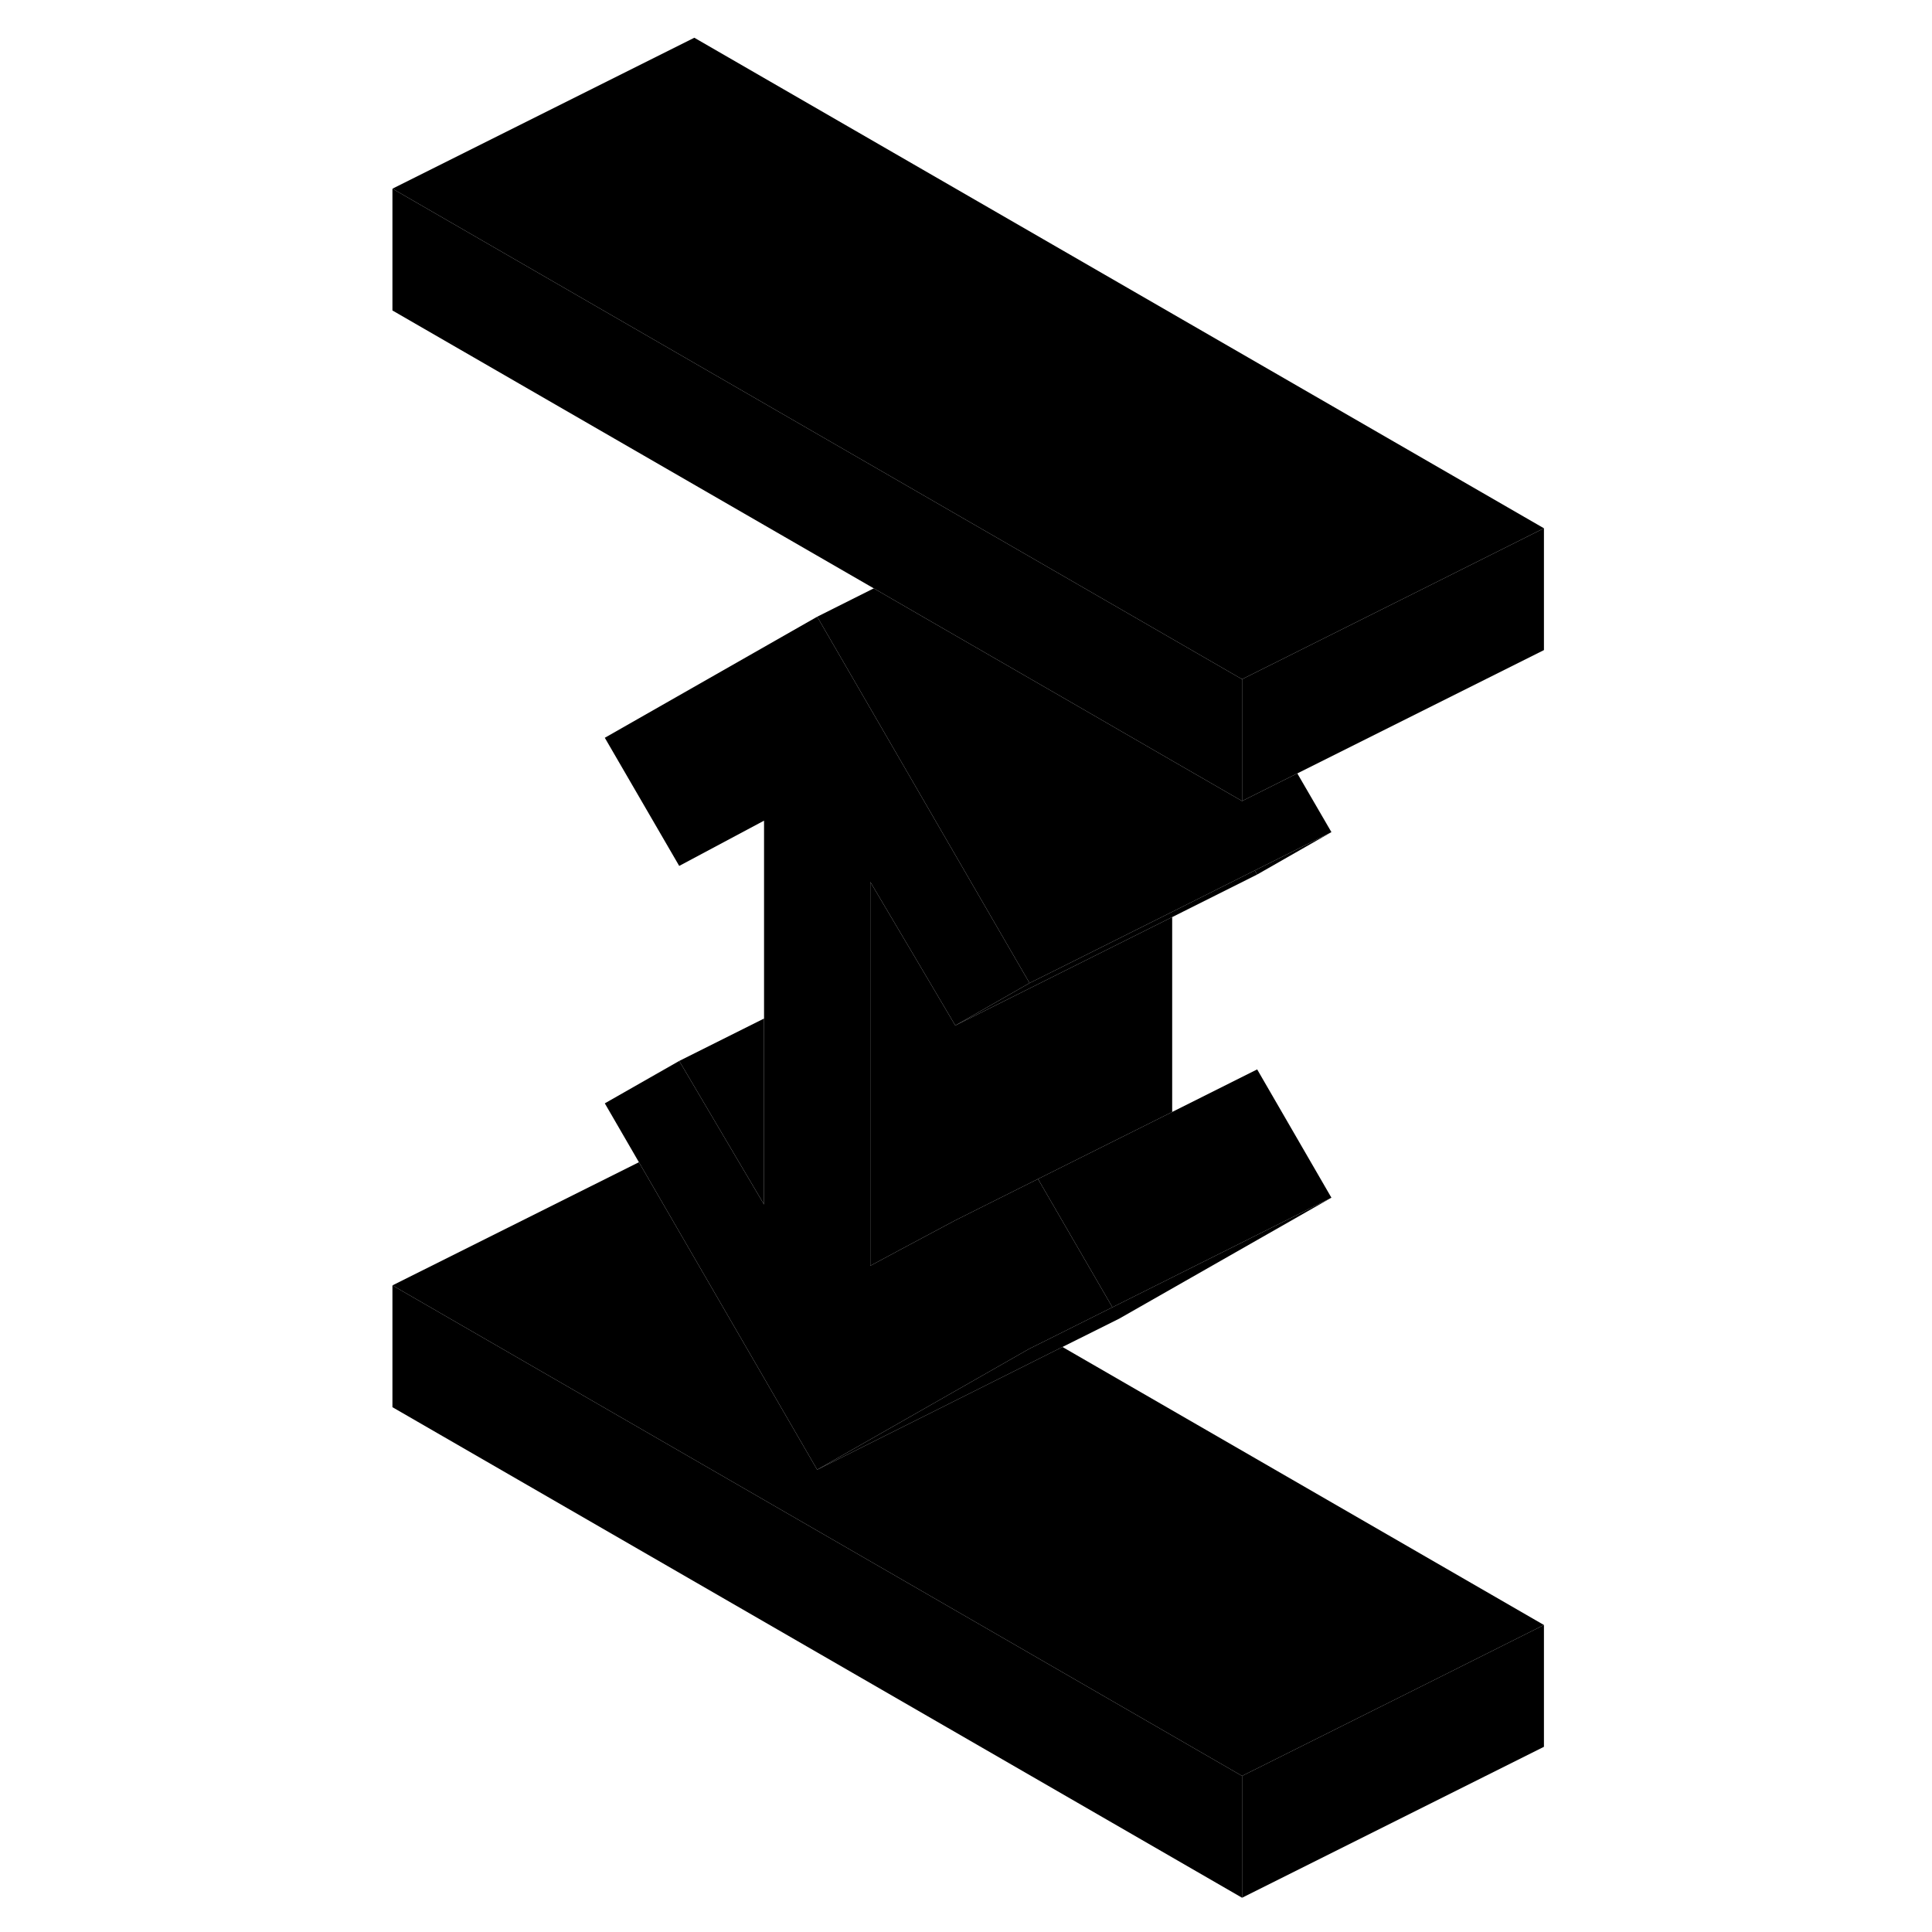<svg width="48" height="48" viewBox="0 0 81 128" xmlns="http://www.w3.org/2000/svg" stroke-width="1px"
     stroke-linecap="round" stroke-linejoin="round">
    <path d="M58.79 117.66V125.73L2.5 93.23V85.16L58.79 117.66Z" class="pr-icon-iso-solid-stroke" stroke-linejoin="round"/>
    <path d="M59.63 57.67L59.79 57.94L64.71 55.13L59.63 57.67Z" class="pr-icon-iso-solid-stroke" stroke-linejoin="round"/>
    <path d="M78.79 107.66V115.73L58.79 125.73V117.66L71.3 111.41L78.79 107.66Z" class="pr-icon-iso-solid-stroke" stroke-linejoin="round"/>
    <path d="M78.79 107.66L71.3 111.41L58.79 117.66L2.5 85.16L18.83 77L30.64 97.37L39.4 92.99L46.89 89.24L78.79 107.66Z" class="pr-icon-iso-solid-stroke" stroke-linejoin="round"/>
    <path d="M64.71 79.35L50.2 86.61L45.27 78.11L54.16 73.67L59.79 70.85L64.71 79.35Z" class="pr-icon-iso-solid-stroke" stroke-linejoin="round"/>
    <path d="M64.71 55.13L59.63 57.67L54.16 60.41L47.12 63.93L44.71 65.13L30.64 40.86L34.39 38.98L37.76 40.93L45.35 45.31L47.12 46.33L54.16 50.4L55.93 51.42L58.79 53.07L62.45 51.24L64.71 55.13Z" class="pr-icon-iso-solid-stroke" stroke-linejoin="round"/>
    <path d="M58.79 45V53.07L55.93 51.42L54.16 50.4L47.12 46.33L45.35 45.31L37.76 40.93L34.39 38.98L2.5 20.57V12.5L41.88 35.24L42.42 35.55L58.79 45Z" class="pr-icon-iso-solid-stroke" stroke-linejoin="round"/>
    <path d="M78.79 35V43.07L62.45 51.24L58.79 53.07V45L58.83 44.98L71.3 38.75L78.79 35Z" class="pr-icon-iso-solid-stroke" stroke-linejoin="round"/>
    <path d="M78.79 35L71.3 38.75L58.83 44.98L58.79 45L42.42 35.55L41.88 35.24L2.5 12.5L22.5 2.5L78.79 35Z" class="pr-icon-iso-solid-stroke" stroke-linejoin="round"/>
    <path d="M59.79 57.94L54.16 60.76L47.12 64.28L44.6 65.54L39.79 67.94L44.45 65.28L44.71 65.13L47.12 63.93L54.16 60.41L59.63 57.67L59.79 57.94Z" class="pr-icon-iso-solid-stroke" stroke-linejoin="round"/>
    <path d="M27.12 67.48V79.8L25.35 76.81L21.5 70.29L27.12 67.48Z" class="pr-icon-iso-solid-stroke" stroke-linejoin="round"/>
    <path d="M54.16 60.76V73.67L45.27 78.11L39.79 80.85L35.93 82.91L34.16 83.86V58.43L36.69 62.7L36.84 62.95L39.79 67.94L44.6 65.54L47.12 64.28L54.16 60.76Z" class="pr-icon-iso-solid-stroke" stroke-linejoin="round"/>
    <path d="M50.2 86.61L45.98 88.72L44.71 89.35L38.87 92.68L30.64 97.37L18.83 77L16.57 73.1L21.5 70.29L25.35 76.81L27.12 79.8V54.37L21.5 57.37L16.57 48.88L30.64 40.86L44.71 65.13L44.45 65.28L39.79 67.94L36.84 62.95L36.69 62.7L34.16 58.43V83.86L35.93 82.91L39.79 80.85L45.27 78.11L50.2 86.61Z" class="pr-icon-iso-solid-stroke" stroke-linejoin="round"/>
    <path d="M64.71 79.35L50.64 87.37L46.89 89.24L39.4 92.99L30.64 97.37L38.87 92.68L44.71 89.35L45.98 88.72L50.2 86.61L64.71 79.35Z" class="pr-icon-iso-solid-stroke" stroke-linejoin="round"/>
</svg>
